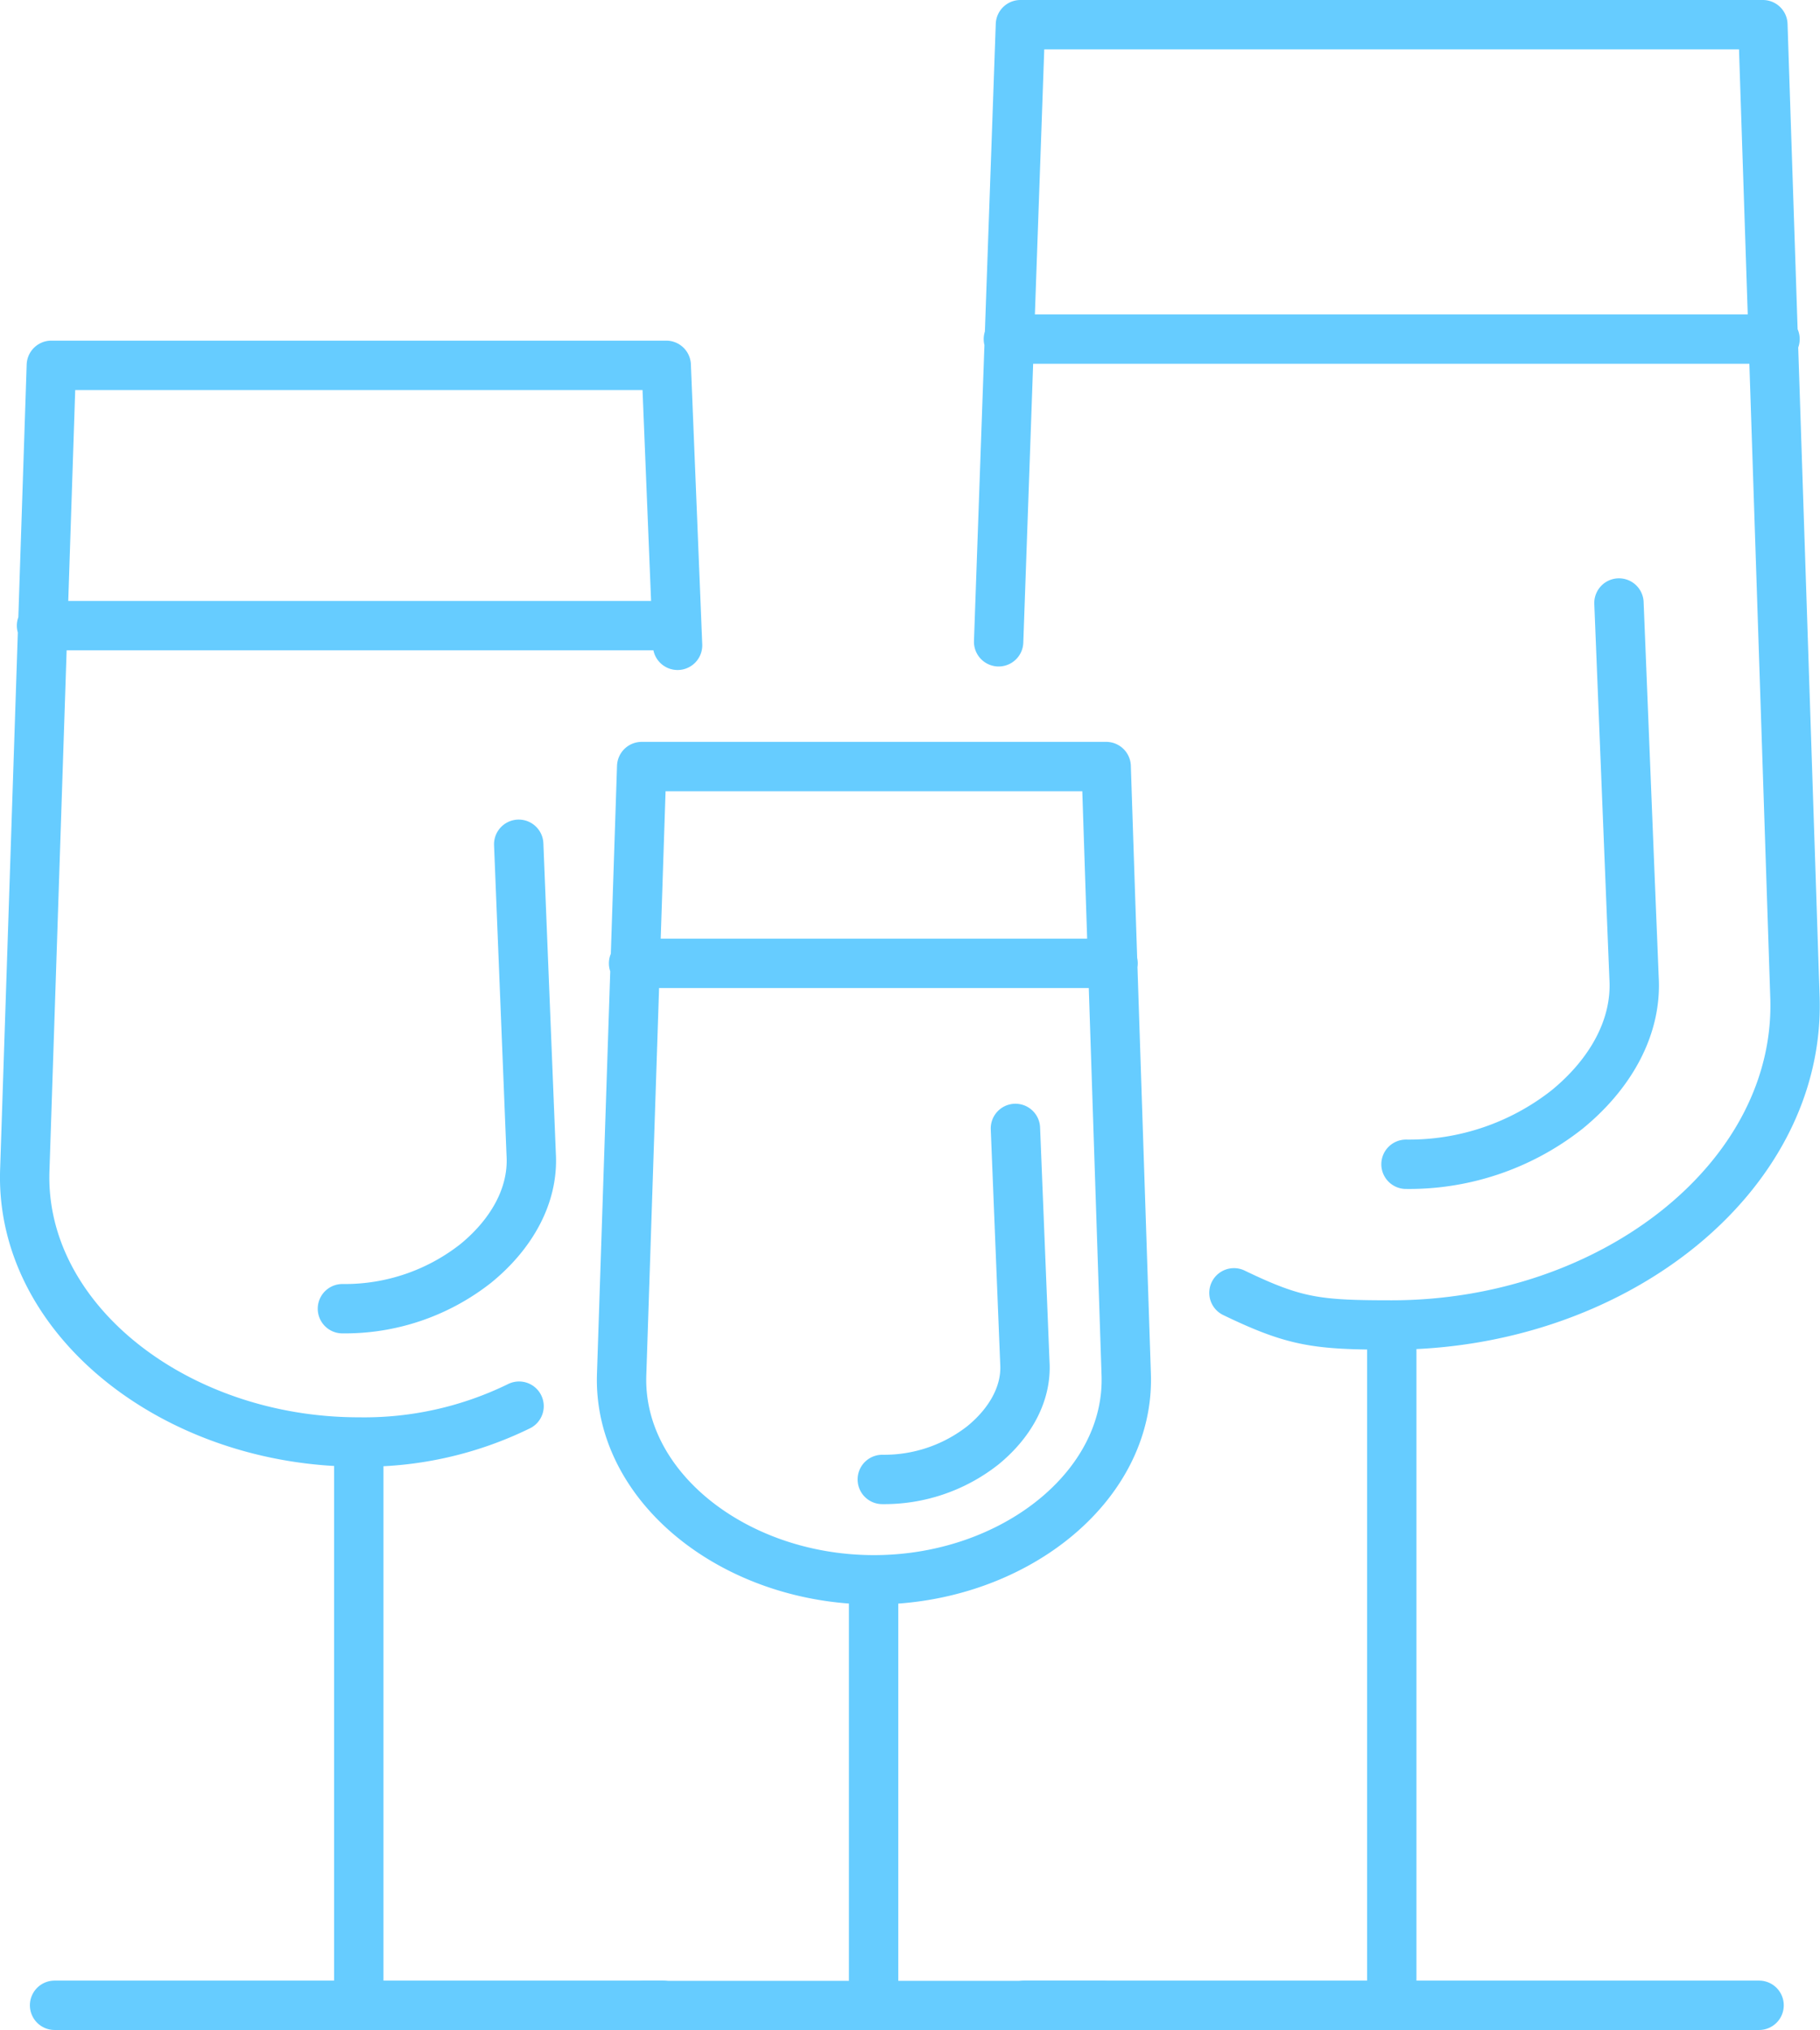 <svg xmlns="http://www.w3.org/2000/svg" viewBox="0 0 258.1 287.83"><defs><style>.cls-1{fill:none;stroke:#6cf;stroke-linecap:round;stroke-linejoin:round;stroke-width:7px;}</style></defs><title>private_dining</title><g id="Слой_2" data-name="Слой 2"><g id="Слой_1-2" data-name="Слой 1"><path class="cls-1" d="M141.62,91,144.71,3.5H250l4.54,137.68c1,25.66-25.75,46.69-57.2,46.69h0c-10.61,0-13.69-.39-22.35-4.56M229.59,85.5l2.14,53.18c.43,7.25-3.64,13.86-9.5,18.64a36.19,36.19,0,0,1-22.84,7.76h0m52.33-117H143M249.46,284.33H145.27m52.1-96.46v93.45"/><path class="cls-1" d="M73.61,199.38a49.91,49.91,0,0,1-22.73,5.08h0c-26,0-48.18-17.41-47.36-38.66l3.76-114h87.2l1.61,39.7M73.56,119.71l1.77,44c.35,6-3,11.47-7.86,15.43a30,30,0,0,1-18.91,6.42h0M94.89,88.71h-89M94,284.33H7.74m43.14-79.86v77.37"/><path class="cls-1" d="M91,108.69h65.87l2.84,86.11c.61,16-16.11,29.2-35.77,29.2h0c-19.67,0-36.39-13.15-35.78-29.2L91,108.69ZM144,160l1.34,33.26c.27,4.53-2.28,8.67-5.94,11.66a22.63,22.63,0,0,1-14.28,4.85h0m32.73-73.18h-68m66.57,147.77H91.3M123.89,224v58.45"/></g></g></svg>
